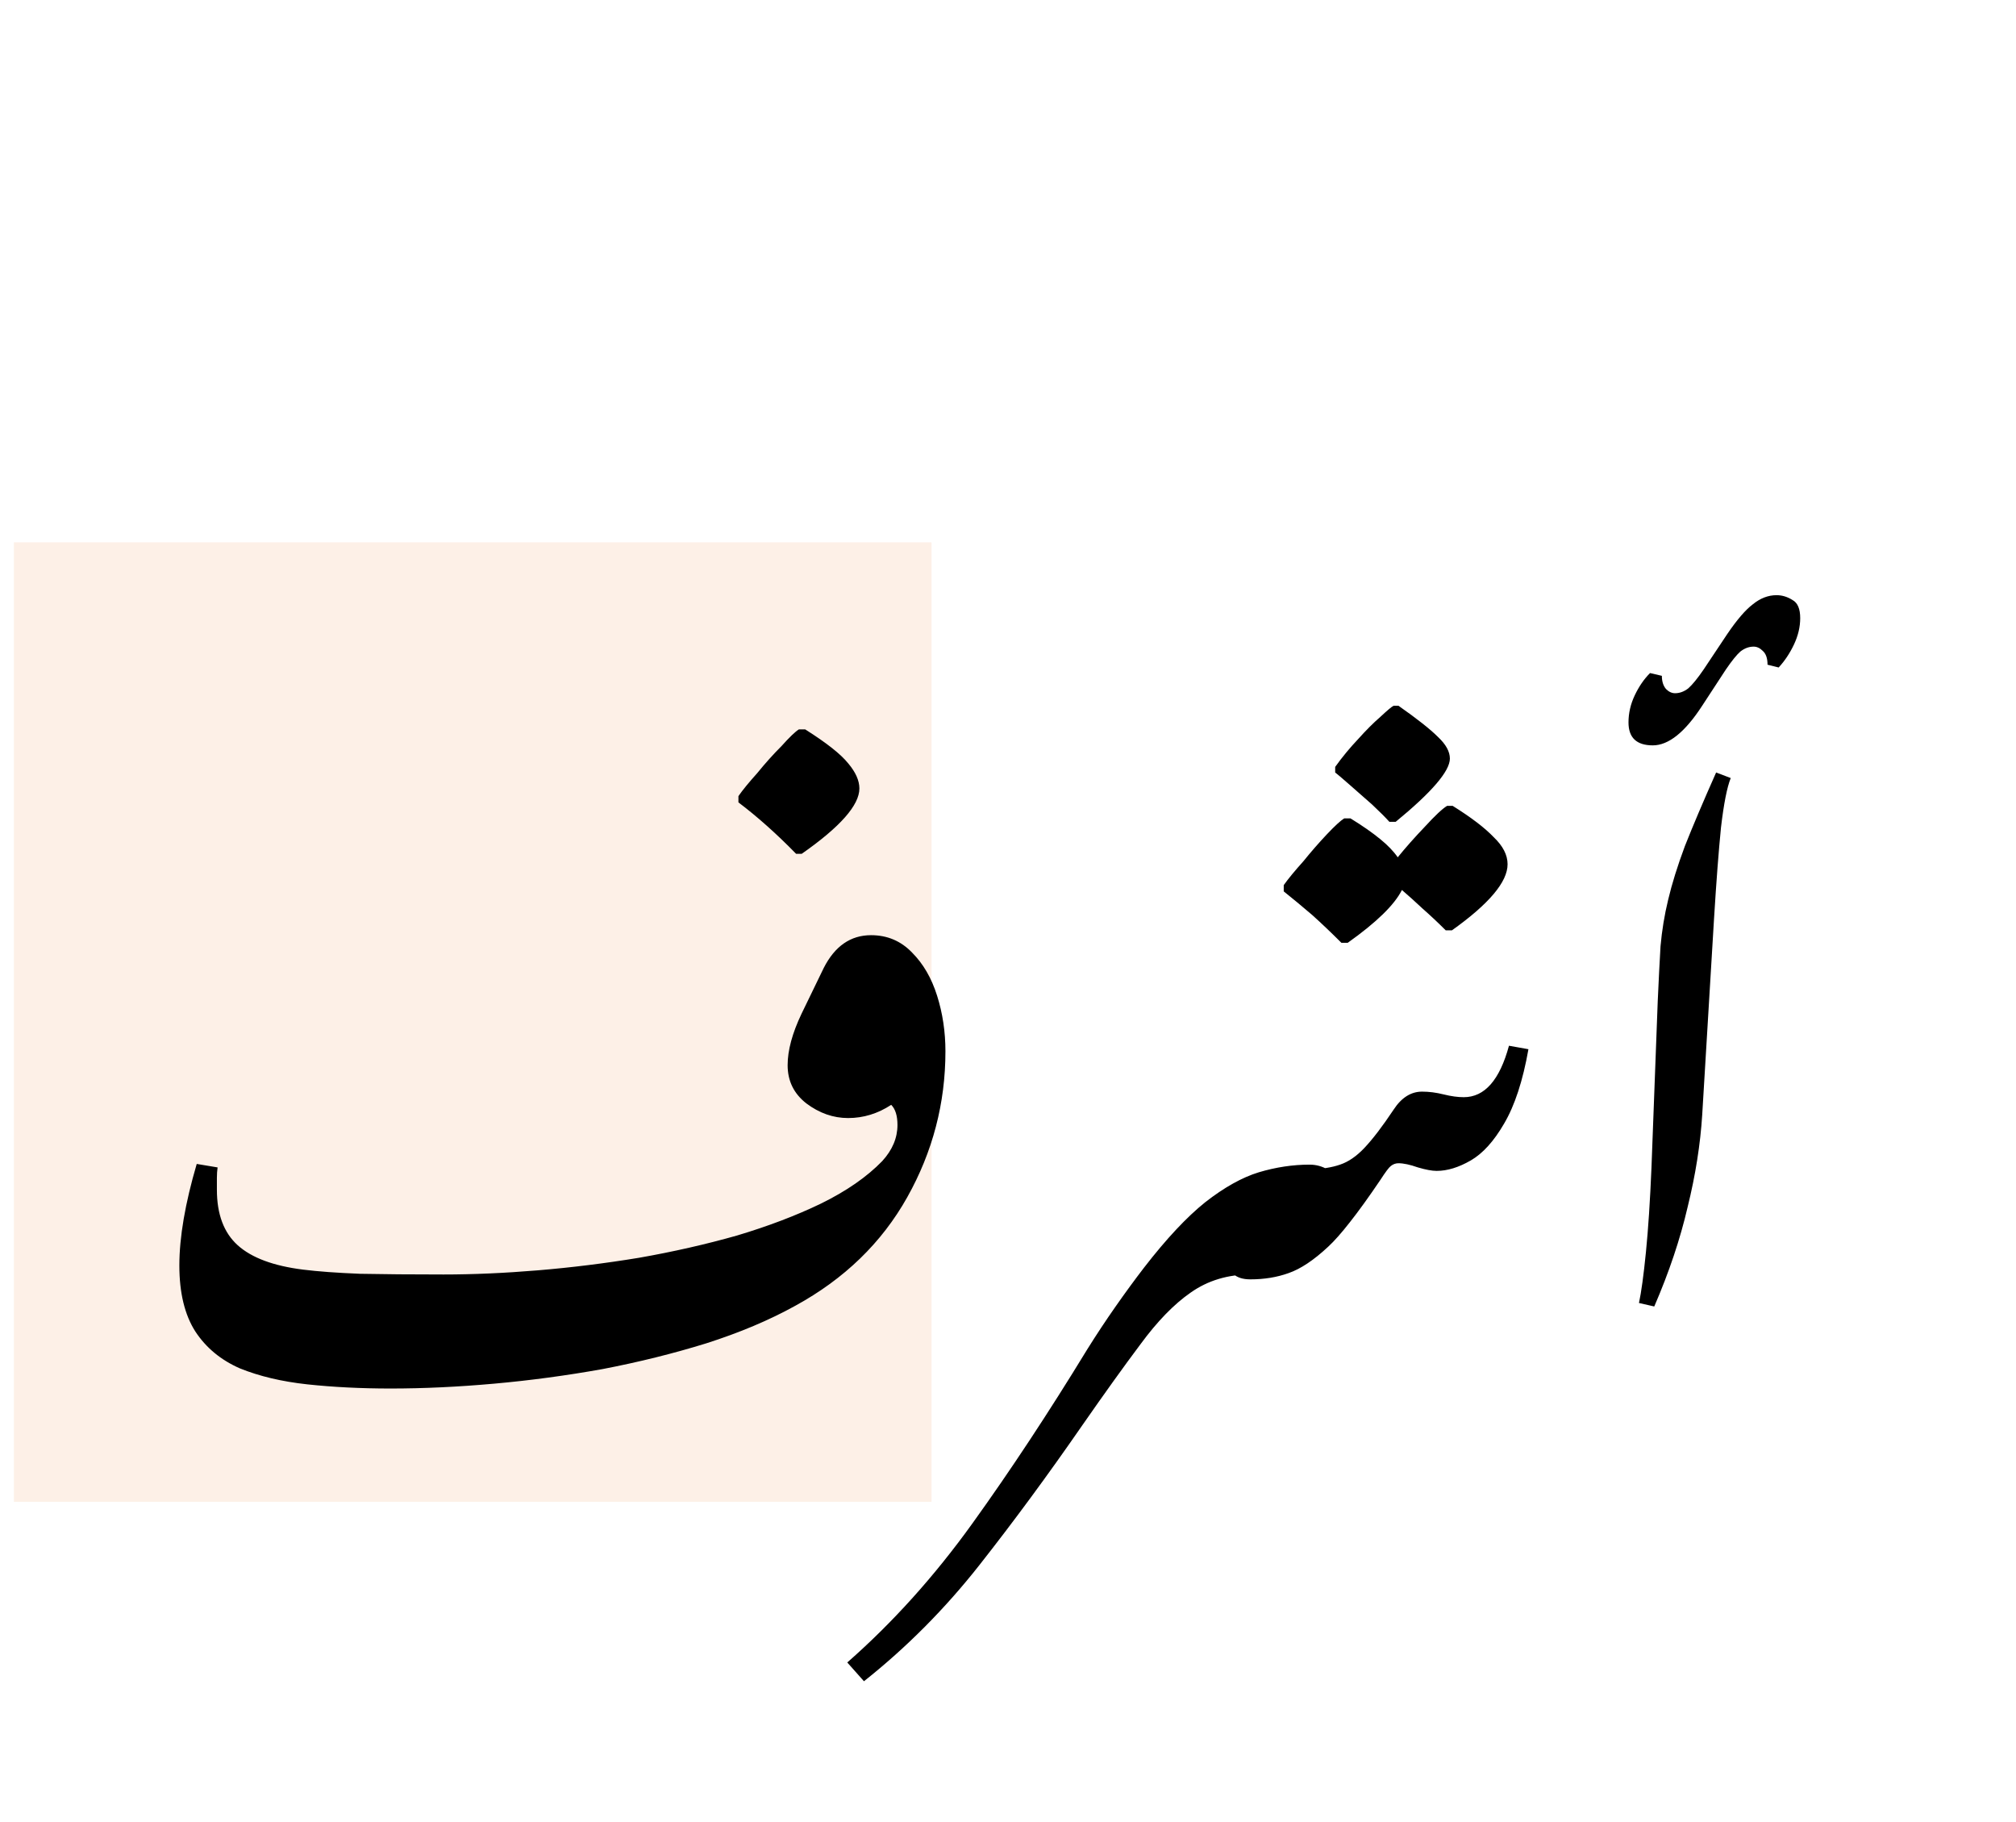 <svg width="145" height="131" viewBox="0 0 145 131" fill="none" xmlns="http://www.w3.org/2000/svg">
<g filter="url(#filter0_d_7_111)">
<g filter="url(#filter1_d_7_111)">
<rect x="5" y="31" width="66" height="69" fill="#FDF0E7"/>
</g>
<path d="M57.261 57.4C55.861 55.967 54.478 54.733 53.111 53.7V53.25C53.411 52.817 53.861 52.267 54.461 51.6C55.028 50.9 55.611 50.25 56.211 49.65C56.778 49.017 57.194 48.617 57.461 48.45H57.911C59.444 49.417 60.478 50.233 61.011 50.9C61.544 51.533 61.811 52.133 61.811 52.7C61.811 53.9 60.428 55.467 57.661 57.4H57.261ZM28.1 95.85C25.967 95.85 23.967 95.75 22.1 95.55C20.267 95.35 18.65 94.967 17.25 94.4C15.883 93.8 14.817 92.917 14.05 91.75C13.283 90.55 12.9 88.967 12.9 87C12.9 84.967 13.317 82.533 14.15 79.7L15.65 79.95C15.617 80.183 15.6 80.433 15.6 80.7C15.6 80.967 15.6 81.25 15.6 81.55C15.6 83.317 16.1 84.65 17.1 85.55C18.1 86.45 19.667 87.033 21.8 87.3C22.867 87.433 24.233 87.533 25.9 87.6C27.6 87.633 29.6 87.65 31.9 87.65C34.033 87.65 36.3 87.55 38.7 87.35C41.1 87.15 43.517 86.85 45.95 86.45C48.417 86.017 50.767 85.483 53 84.85C55.233 84.183 57.25 83.417 59.05 82.55C60.883 81.65 62.35 80.633 63.45 79.5C64.183 78.7 64.55 77.833 64.55 76.9C64.55 76.233 64.4 75.75 64.1 75.45C63.133 76.083 62.1 76.4 61 76.4C59.933 76.4 58.933 76.05 58 75.35C57.1 74.65 56.65 73.733 56.65 72.6C56.65 71.533 56.983 70.3 57.65 68.9L59.25 65.6C60.05 64.033 61.183 63.25 62.65 63.25C63.817 63.25 64.8 63.667 65.6 64.5C66.4 65.3 67 66.333 67.4 67.6C67.8 68.867 68 70.2 68 71.6C68 75.333 67.083 78.833 65.25 82.1C63.417 85.367 60.733 87.967 57.2 89.9C55.333 90.933 53.2 91.833 50.8 92.6C48.433 93.333 45.95 93.95 43.35 94.45C40.75 94.917 38.15 95.267 35.55 95.5C32.95 95.733 30.467 95.85 28.1 95.85ZM62.14 116.9L60.94 115.55C64.207 112.683 67.207 109.35 69.94 105.55C72.673 101.75 75.423 97.583 78.19 93.05C78.856 91.983 79.54 90.95 80.24 89.95C80.94 88.95 81.623 88.017 82.29 87.15C83.89 85.083 85.356 83.517 86.69 82.45C88.056 81.383 89.34 80.667 90.54 80.3C91.773 79.933 92.99 79.75 94.19 79.75C94.656 79.75 95.09 79.867 95.49 80.1C95.923 80.3 96.14 80.683 96.14 81.25C96.14 82.317 95.84 83.35 95.24 84.35C94.673 85.317 93.923 86.117 92.99 86.75C92.056 87.35 91.04 87.65 89.94 87.65C88.306 87.65 86.873 88.083 85.64 88.95C84.44 89.783 83.24 91.017 82.04 92.65C80.84 94.25 79.44 96.2 77.84 98.5C75.373 102.067 72.906 105.417 70.44 108.55C67.973 111.683 65.207 114.467 62.14 116.9ZM99.932 55.1C99.665 54.8 99.249 54.383 98.682 53.85C98.082 53.317 97.532 52.833 97.032 52.4C96.499 51.933 96.165 51.65 96.032 51.55V51.15C96.532 50.45 97.082 49.783 97.682 49.15C98.249 48.517 98.782 47.983 99.282 47.55C99.782 47.083 100.099 46.817 100.232 46.75H100.582C101.915 47.683 102.865 48.433 103.432 49C103.999 49.533 104.282 50.05 104.282 50.55C104.282 51.45 102.982 52.967 100.382 55.1H99.932ZM96.482 63.8C95.749 63.067 95.049 62.4 94.382 61.8C93.682 61.2 92.999 60.633 92.332 60.1V59.65C92.665 59.183 93.132 58.617 93.732 57.95C94.299 57.25 94.865 56.6 95.432 56C95.999 55.4 96.415 55.017 96.682 54.85H97.132C97.999 55.383 98.715 55.883 99.282 56.35C99.815 56.783 100.232 57.217 100.532 57.65C101.099 56.95 101.749 56.217 102.482 55.45C103.215 54.65 103.749 54.15 104.082 53.95H104.482C105.815 54.783 106.799 55.533 107.432 56.2C108.099 56.833 108.432 57.483 108.432 58.15C108.432 59.417 107.099 61 104.432 62.9H103.982C103.415 62.333 102.865 61.817 102.332 61.35C101.799 60.85 101.299 60.4 100.832 60C100.299 61.067 98.999 62.333 96.932 63.8H96.482ZM89.932 88C88.832 88 88.282 87.467 88.282 86.4C88.282 85.433 88.532 84.483 89.032 83.55C89.498 82.583 90.182 81.783 91.082 81.15C91.982 80.483 93.015 80.133 94.182 80.1C95.082 80.067 95.815 79.95 96.382 79.75C96.982 79.55 97.565 79.15 98.132 78.55C98.732 77.917 99.432 77 100.232 75.8C100.798 74.933 101.482 74.5 102.282 74.5C102.782 74.5 103.298 74.567 103.832 74.7C104.365 74.833 104.848 74.9 105.282 74.9C106.782 74.9 107.865 73.667 108.532 71.2L109.932 71.45C109.532 73.717 108.948 75.5 108.182 76.8C107.448 78.067 106.648 78.95 105.782 79.45C104.915 79.95 104.098 80.2 103.332 80.2C102.998 80.2 102.548 80.117 101.982 79.95C101.415 79.75 100.948 79.65 100.582 79.65C100.382 79.65 100.198 79.717 100.032 79.85C99.898 79.95 99.648 80.283 99.282 80.85C98.448 82.083 97.715 83.1 97.082 83.9C96.482 84.667 95.965 85.25 95.532 85.65C94.498 86.617 93.548 87.25 92.682 87.55C91.848 87.85 90.932 88 89.932 88ZM118.879 49.6C117.712 49.6 117.129 49.05 117.129 47.95C117.129 47.283 117.279 46.633 117.579 46C117.879 45.367 118.246 44.833 118.679 44.4L119.529 44.6C119.529 45 119.629 45.317 119.829 45.55C120.029 45.75 120.246 45.85 120.479 45.85C120.812 45.85 121.129 45.733 121.429 45.5C121.729 45.233 122.096 44.783 122.529 44.15L124.229 41.6C124.929 40.567 125.546 39.85 126.079 39.45C126.612 39.017 127.179 38.8 127.779 38.8C128.179 38.8 128.562 38.917 128.929 39.15C129.296 39.35 129.479 39.783 129.479 40.45C129.479 41.083 129.329 41.717 129.029 42.35C128.729 42.983 128.362 43.533 127.929 44L127.129 43.8C127.129 43.333 127.012 43 126.779 42.8C126.579 42.6 126.362 42.5 126.129 42.5C125.796 42.5 125.479 42.617 125.179 42.85C124.912 43.083 124.562 43.517 124.129 44.15L122.429 46.75C121.196 48.65 120.012 49.6 118.879 49.6ZM118.982 89.95L117.882 89.7C118.049 88.933 118.215 87.717 118.382 86.05C118.549 84.383 118.682 82.35 118.782 79.95L119.232 68C119.299 66.5 119.365 65.183 119.432 64.05C119.532 62.917 119.715 61.8 119.982 60.7C120.249 59.567 120.649 58.283 121.182 56.85C121.749 55.417 122.499 53.65 123.432 51.55L124.482 51.95C124.215 52.617 123.982 53.8 123.782 55.5C123.615 57.167 123.449 59.35 123.282 62.05L122.432 76.15C122.299 78.283 121.949 80.5 121.382 82.8C120.849 85.1 120.049 87.483 118.982 89.95Z" fill="black"/>
</g>
<defs>
<filter id="filter0_d_7_111" x="1" y="31" width="132.479" height="93.9" filterUnits="userSpaceOnUse" color-interpolation-filters="sRGB">
<feFlood flood-opacity="0" result="BackgroundImageFix"/>
<feColorMatrix in="SourceAlpha" type="matrix" values="0 0 0 0 0 0 0 0 0 0 0 0 0 0 0 0 0 0 127 0" result="hardAlpha"/>
<feOffset dy="4"/>
<feGaussianBlur stdDeviation="2"/>
<feComposite in2="hardAlpha" operator="out"/>
<feColorMatrix type="matrix" values="0 0 0 0 0 0 0 0 0 0 0 0 0 0 0 0 0 0 0.25 0"/>
<feBlend mode="normal" in2="BackgroundImageFix" result="effect1_dropShadow_7_111"/>
<feBlend mode="normal" in="SourceGraphic" in2="effect1_dropShadow_7_111" result="shape"/>
</filter>
<filter id="filter1_d_7_111" x="0" y="31" width="71" height="74" filterUnits="userSpaceOnUse" color-interpolation-filters="sRGB">
<feFlood flood-opacity="0" result="BackgroundImageFix"/>
<feColorMatrix in="SourceAlpha" type="matrix" values="0 0 0 0 0 0 0 0 0 0 0 0 0 0 0 0 0 0 127 0" result="hardAlpha"/>
<feOffset dx="-4" dy="4"/>
<feGaussianBlur stdDeviation="0.5"/>
<feComposite in2="hardAlpha" operator="out"/>
<feColorMatrix type="matrix" values="0 0 0 0 0.062 0 0 0 0 0.061 0 0 0 0 0.061 0 0 0 1 0"/>
<feBlend mode="normal" in2="BackgroundImageFix" result="effect1_dropShadow_7_111"/>
<feBlend mode="normal" in="SourceGraphic" in2="effect1_dropShadow_7_111" result="shape"/>
</filter>
</defs>
</svg>
